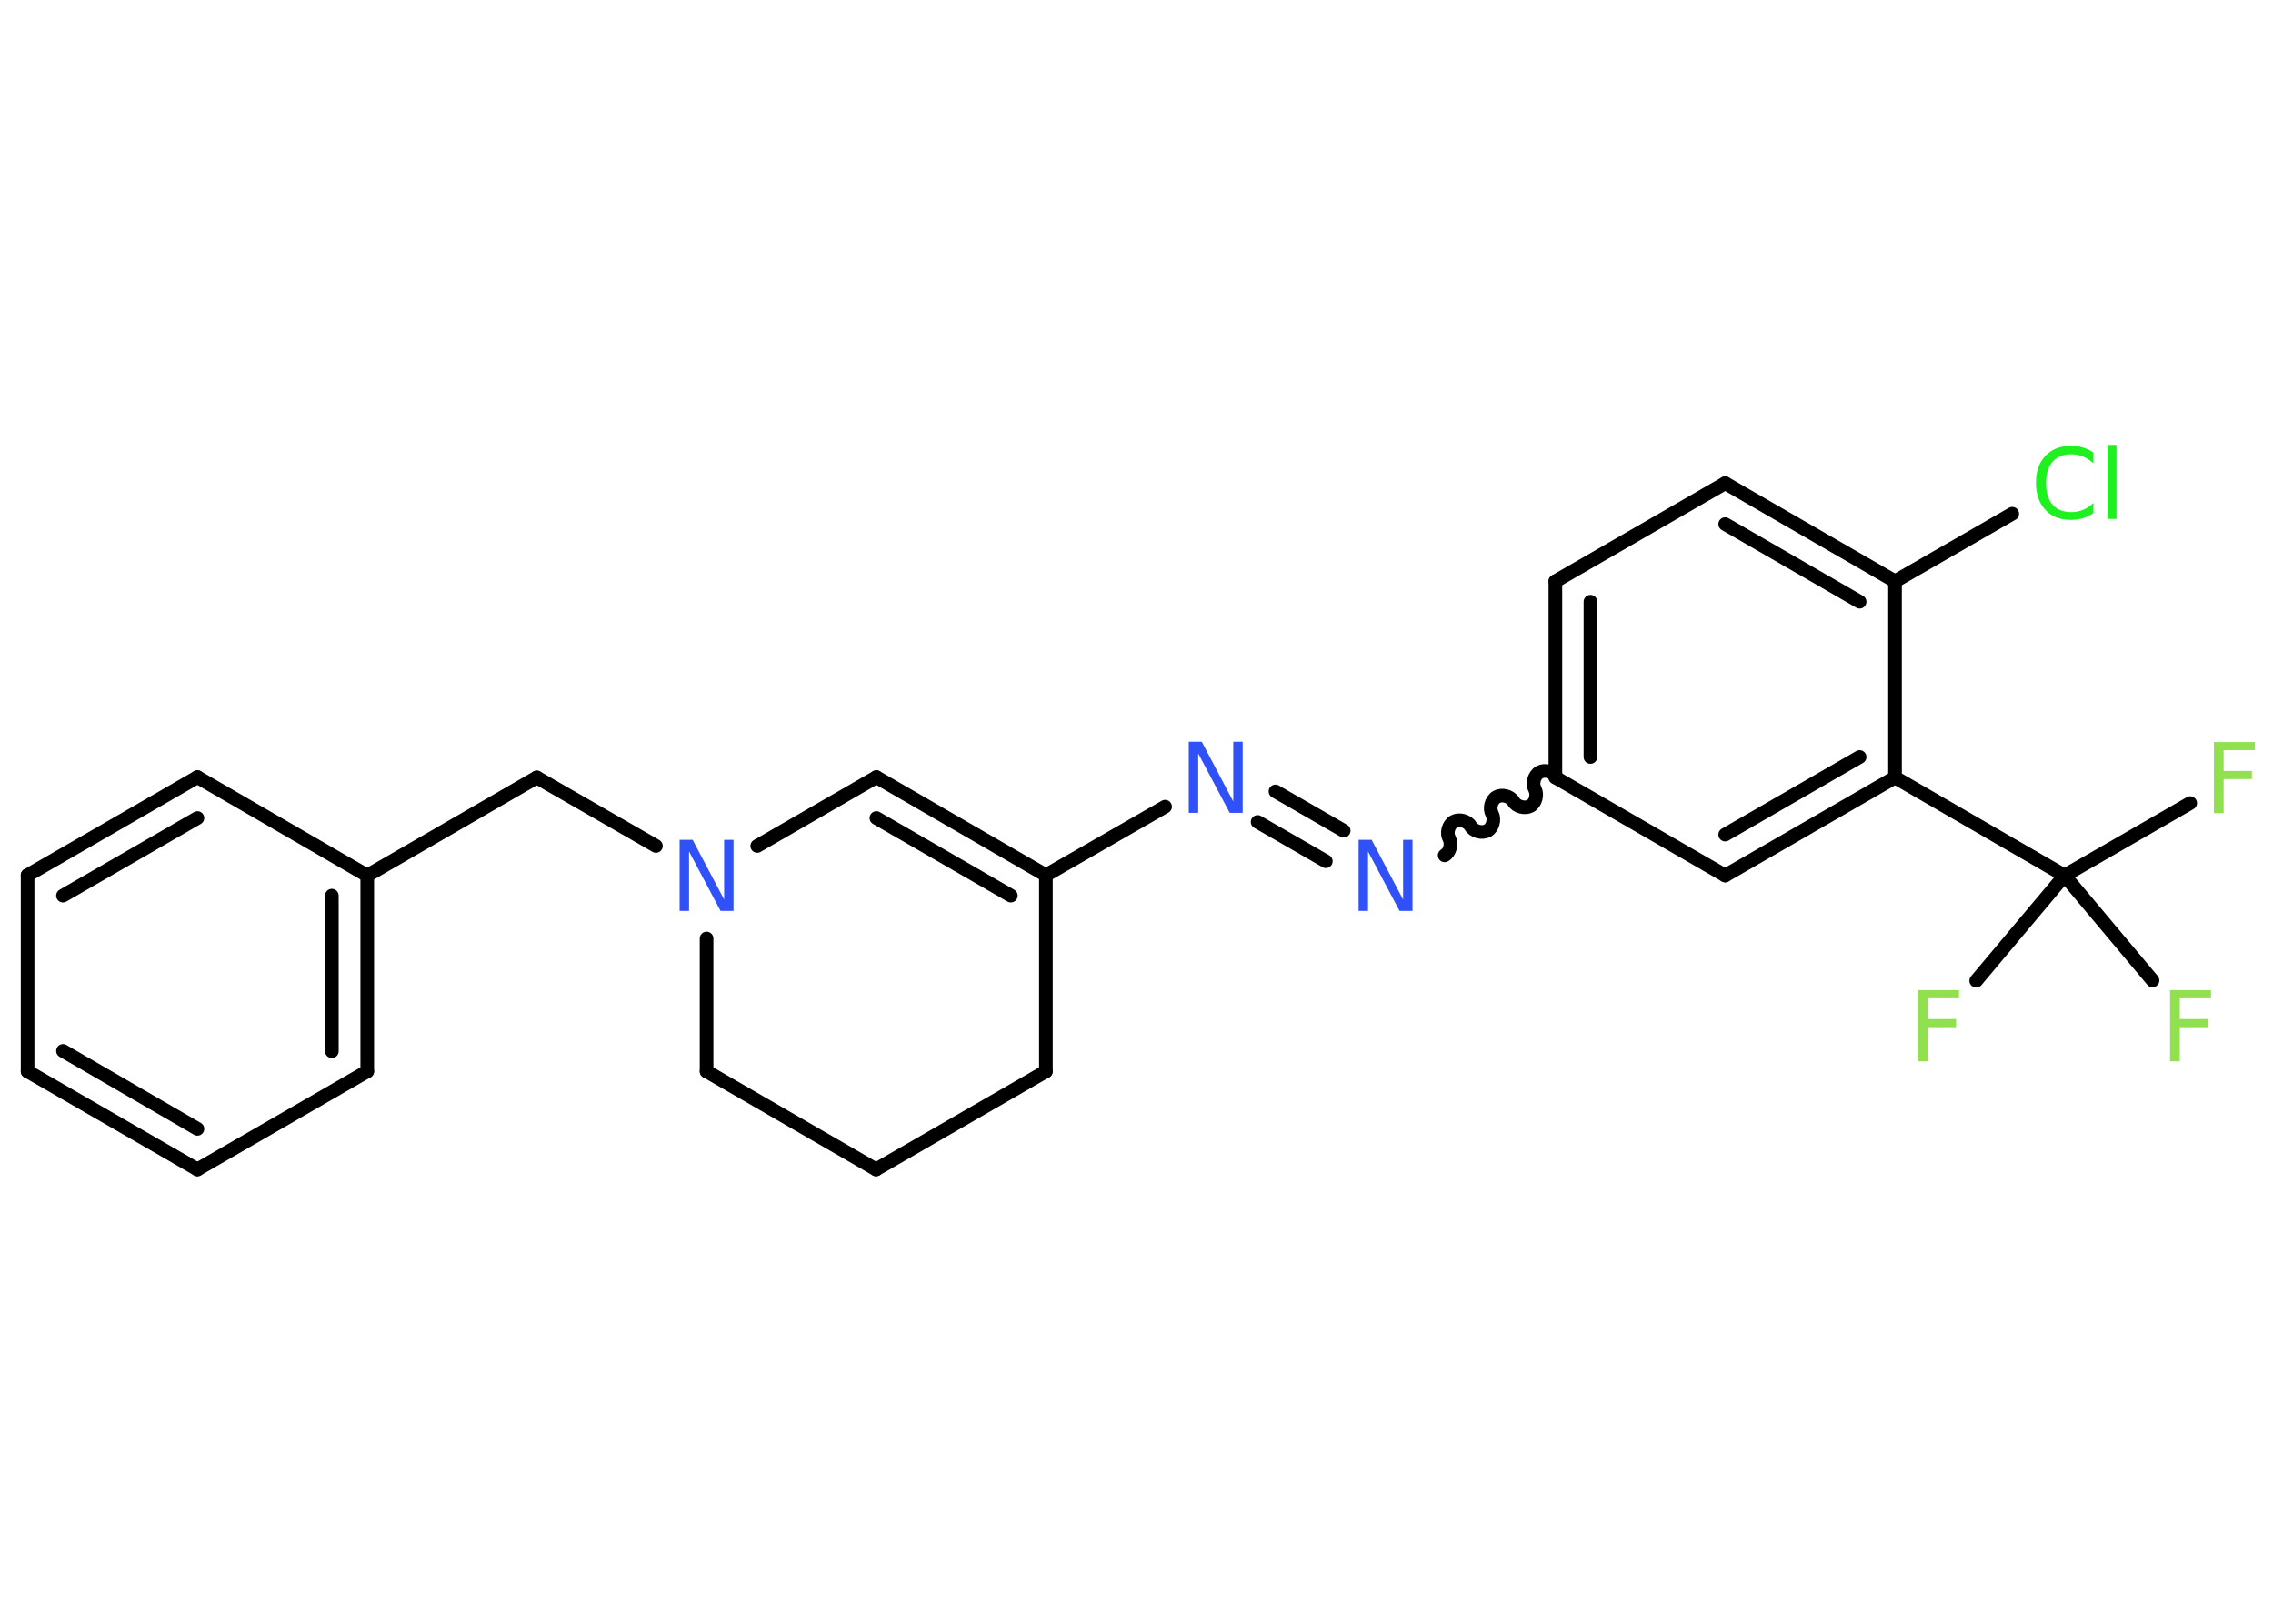 <?xml version='1.0' encoding='UTF-8'?>
<!DOCTYPE svg PUBLIC "-//W3C//DTD SVG 1.1//EN" "http://www.w3.org/Graphics/SVG/1.1/DTD/svg11.dtd">
<svg version='1.2' xmlns='http://www.w3.org/2000/svg' xmlns:xlink='http://www.w3.org/1999/xlink' width='70.0mm' height='50.0mm' viewBox='0 0 70.0 50.0'>
  <desc>Generated by the Chemistry Development Kit (http://github.com/cdk)</desc>
  <g stroke-linecap='round' stroke-linejoin='round' stroke='#000000' stroke-width='.42' fill='#90E050'>
    <rect x='.0' y='.0' width='70.0' height='50.0' fill='#FFFFFF' stroke='none'/>
    <g id='mol1' class='mol'>
      <line id='mol1bnd1' class='bond' x1='67.45' y1='24.73' x2='63.58' y2='26.96'/>
      <line id='mol1bnd2' class='bond' x1='63.58' y1='26.96' x2='60.86' y2='30.2'/>
      <line id='mol1bnd3' class='bond' x1='63.58' y1='26.96' x2='66.29' y2='30.19'/>
      <line id='mol1bnd4' class='bond' x1='63.58' y1='26.96' x2='58.36' y2='23.94'/>
      <g id='mol1bnd5' class='bond'>
        <line x1='53.13' y1='26.96' x2='58.36' y2='23.94'/>
        <line x1='53.13' y1='25.7' x2='57.27' y2='23.31'/>
      </g>
      <line id='mol1bnd6' class='bond' x1='53.13' y1='26.96' x2='47.9' y2='23.94'/>
      <path id='mol1bnd7' class='bond' d='M44.49 26.34c.16 -.09 .23 -.35 .14 -.52c-.09 -.16 -.03 -.42 .14 -.52c.16 -.09 .42 -.03 .52 .14c.09 .16 .35 .23 .52 .14c.16 -.09 .23 -.35 .14 -.52c-.09 -.16 -.03 -.42 .14 -.52c.16 -.09 .42 -.03 .52 .14c.09 .16 .35 .23 .52 .14c.16 -.09 .23 -.35 .14 -.52c-.09 -.16 -.03 -.42 .14 -.52c.16 -.09 .42 -.03 .52 .14' fill='none' stroke='#000000' stroke-width='.42'/>
      <g id='mol1bnd8' class='bond'>
        <line x1='40.83' y1='26.52' x2='38.73' y2='25.31'/>
        <line x1='41.38' y1='25.58' x2='39.28' y2='24.37'/>
      </g>
      <line id='mol1bnd9' class='bond' x1='35.88' y1='24.84' x2='32.21' y2='26.95'/>
      <g id='mol1bnd10' class='bond'>
        <line x1='32.21' y1='26.95' x2='26.99' y2='23.93'/>
        <line x1='31.13' y1='27.58' x2='26.99' y2='25.19'/>
      </g>
      <line id='mol1bnd11' class='bond' x1='26.99' y1='23.93' x2='23.32' y2='26.05'/>
      <line id='mol1bnd12' class='bond' x1='20.2' y1='26.05' x2='16.53' y2='23.94'/>
      <line id='mol1bnd13' class='bond' x1='16.53' y1='23.94' x2='11.31' y2='26.96'/>
      <g id='mol1bnd14' class='bond'>
        <line x1='11.31' y1='32.99' x2='11.31' y2='26.96'/>
        <line x1='10.22' y1='32.37' x2='10.22' y2='27.58'/>
      </g>
      <line id='mol1bnd15' class='bond' x1='11.31' y1='32.99' x2='6.08' y2='36.01'/>
      <g id='mol1bnd16' class='bond'>
        <line x1='.85' y1='32.99' x2='6.08' y2='36.01'/>
        <line x1='1.94' y1='32.36' x2='6.08' y2='34.76'/>
      </g>
      <line id='mol1bnd17' class='bond' x1='.85' y1='32.99' x2='.85' y2='26.95'/>
      <g id='mol1bnd18' class='bond'>
        <line x1='6.08' y1='23.93' x2='.85' y2='26.95'/>
        <line x1='6.08' y1='25.19' x2='1.94' y2='27.58'/>
      </g>
      <line id='mol1bnd19' class='bond' x1='11.31' y1='26.96' x2='6.08' y2='23.93'/>
      <line id='mol1bnd20' class='bond' x1='21.76' y1='28.9' x2='21.76' y2='32.99'/>
      <line id='mol1bnd21' class='bond' x1='21.76' y1='32.99' x2='26.98' y2='36.01'/>
      <line id='mol1bnd22' class='bond' x1='26.98' y1='36.01' x2='32.21' y2='32.99'/>
      <line id='mol1bnd23' class='bond' x1='32.21' y1='26.95' x2='32.21' y2='32.99'/>
      <g id='mol1bnd24' class='bond'>
        <line x1='47.9' y1='17.9' x2='47.9' y2='23.94'/>
        <line x1='48.98' y1='18.53' x2='48.98' y2='23.31'/>
      </g>
      <line id='mol1bnd25' class='bond' x1='47.9' y1='17.9' x2='53.13' y2='14.88'/>
      <g id='mol1bnd26' class='bond'>
        <line x1='58.36' y1='17.9' x2='53.13' y2='14.88'/>
        <line x1='57.27' y1='18.53' x2='53.13' y2='16.14'/>
      </g>
      <line id='mol1bnd27' class='bond' x1='58.36' y1='23.94' x2='58.36' y2='17.9'/>
      <line id='mol1bnd28' class='bond' x1='58.36' y1='17.9' x2='61.97' y2='15.82'/>
      <path id='mol1atm1' class='atom' d='M68.18 22.85h1.26v.25h-.96v.64h.87v.25h-.87v1.05h-.3v-2.19z' stroke='none'/>
      <path id='mol1atm3' class='atom' d='M59.07 30.49h1.26v.25h-.96v.64h.87v.25h-.87v1.05h-.3v-2.19z' stroke='none'/>
      <path id='mol1atm4' class='atom' d='M66.83 30.49h1.26v.25h-.96v.64h.87v.25h-.87v1.05h-.3v-2.19z' stroke='none'/>
      <path id='mol1atm8' class='atom' d='M41.84 25.86h.4l.97 1.84v-1.84h.29v2.19h-.4l-.97 -1.83v1.83h-.29v-2.19z' stroke='none' fill='#3050F8'/>
      <path id='mol1atm9' class='atom' d='M36.61 22.84h.4l.97 1.84v-1.84h.29v2.19h-.4l-.97 -1.83v1.83h-.29v-2.19z' stroke='none' fill='#3050F8'/>
      <path id='mol1atm12' class='atom' d='M20.93 25.86h.4l.97 1.84v-1.84h.29v2.19h-.4l-.97 -1.83v1.83h-.29v-2.19z' stroke='none' fill='#3050F8'/>
      <path id='mol1atm26' class='atom' d='M64.47 13.96v.31q-.15 -.14 -.32 -.21q-.17 -.07 -.36 -.07q-.38 .0 -.58 .23q-.2 .23 -.2 .66q.0 .43 .2 .66q.2 .23 .58 .23q.19 .0 .36 -.07q.17 -.07 .32 -.21v.31q-.16 .11 -.33 .16q-.17 .05 -.37 .05q-.5 .0 -.78 -.31q-.29 -.31 -.29 -.83q.0 -.53 .29 -.83q.29 -.31 .78 -.31q.2 .0 .37 .05q.18 .05 .33 .16zM64.91 13.7h.27v2.28h-.27v-2.28z' stroke='none' fill='#1FF01F'/>
    </g>
  </g>
</svg>
